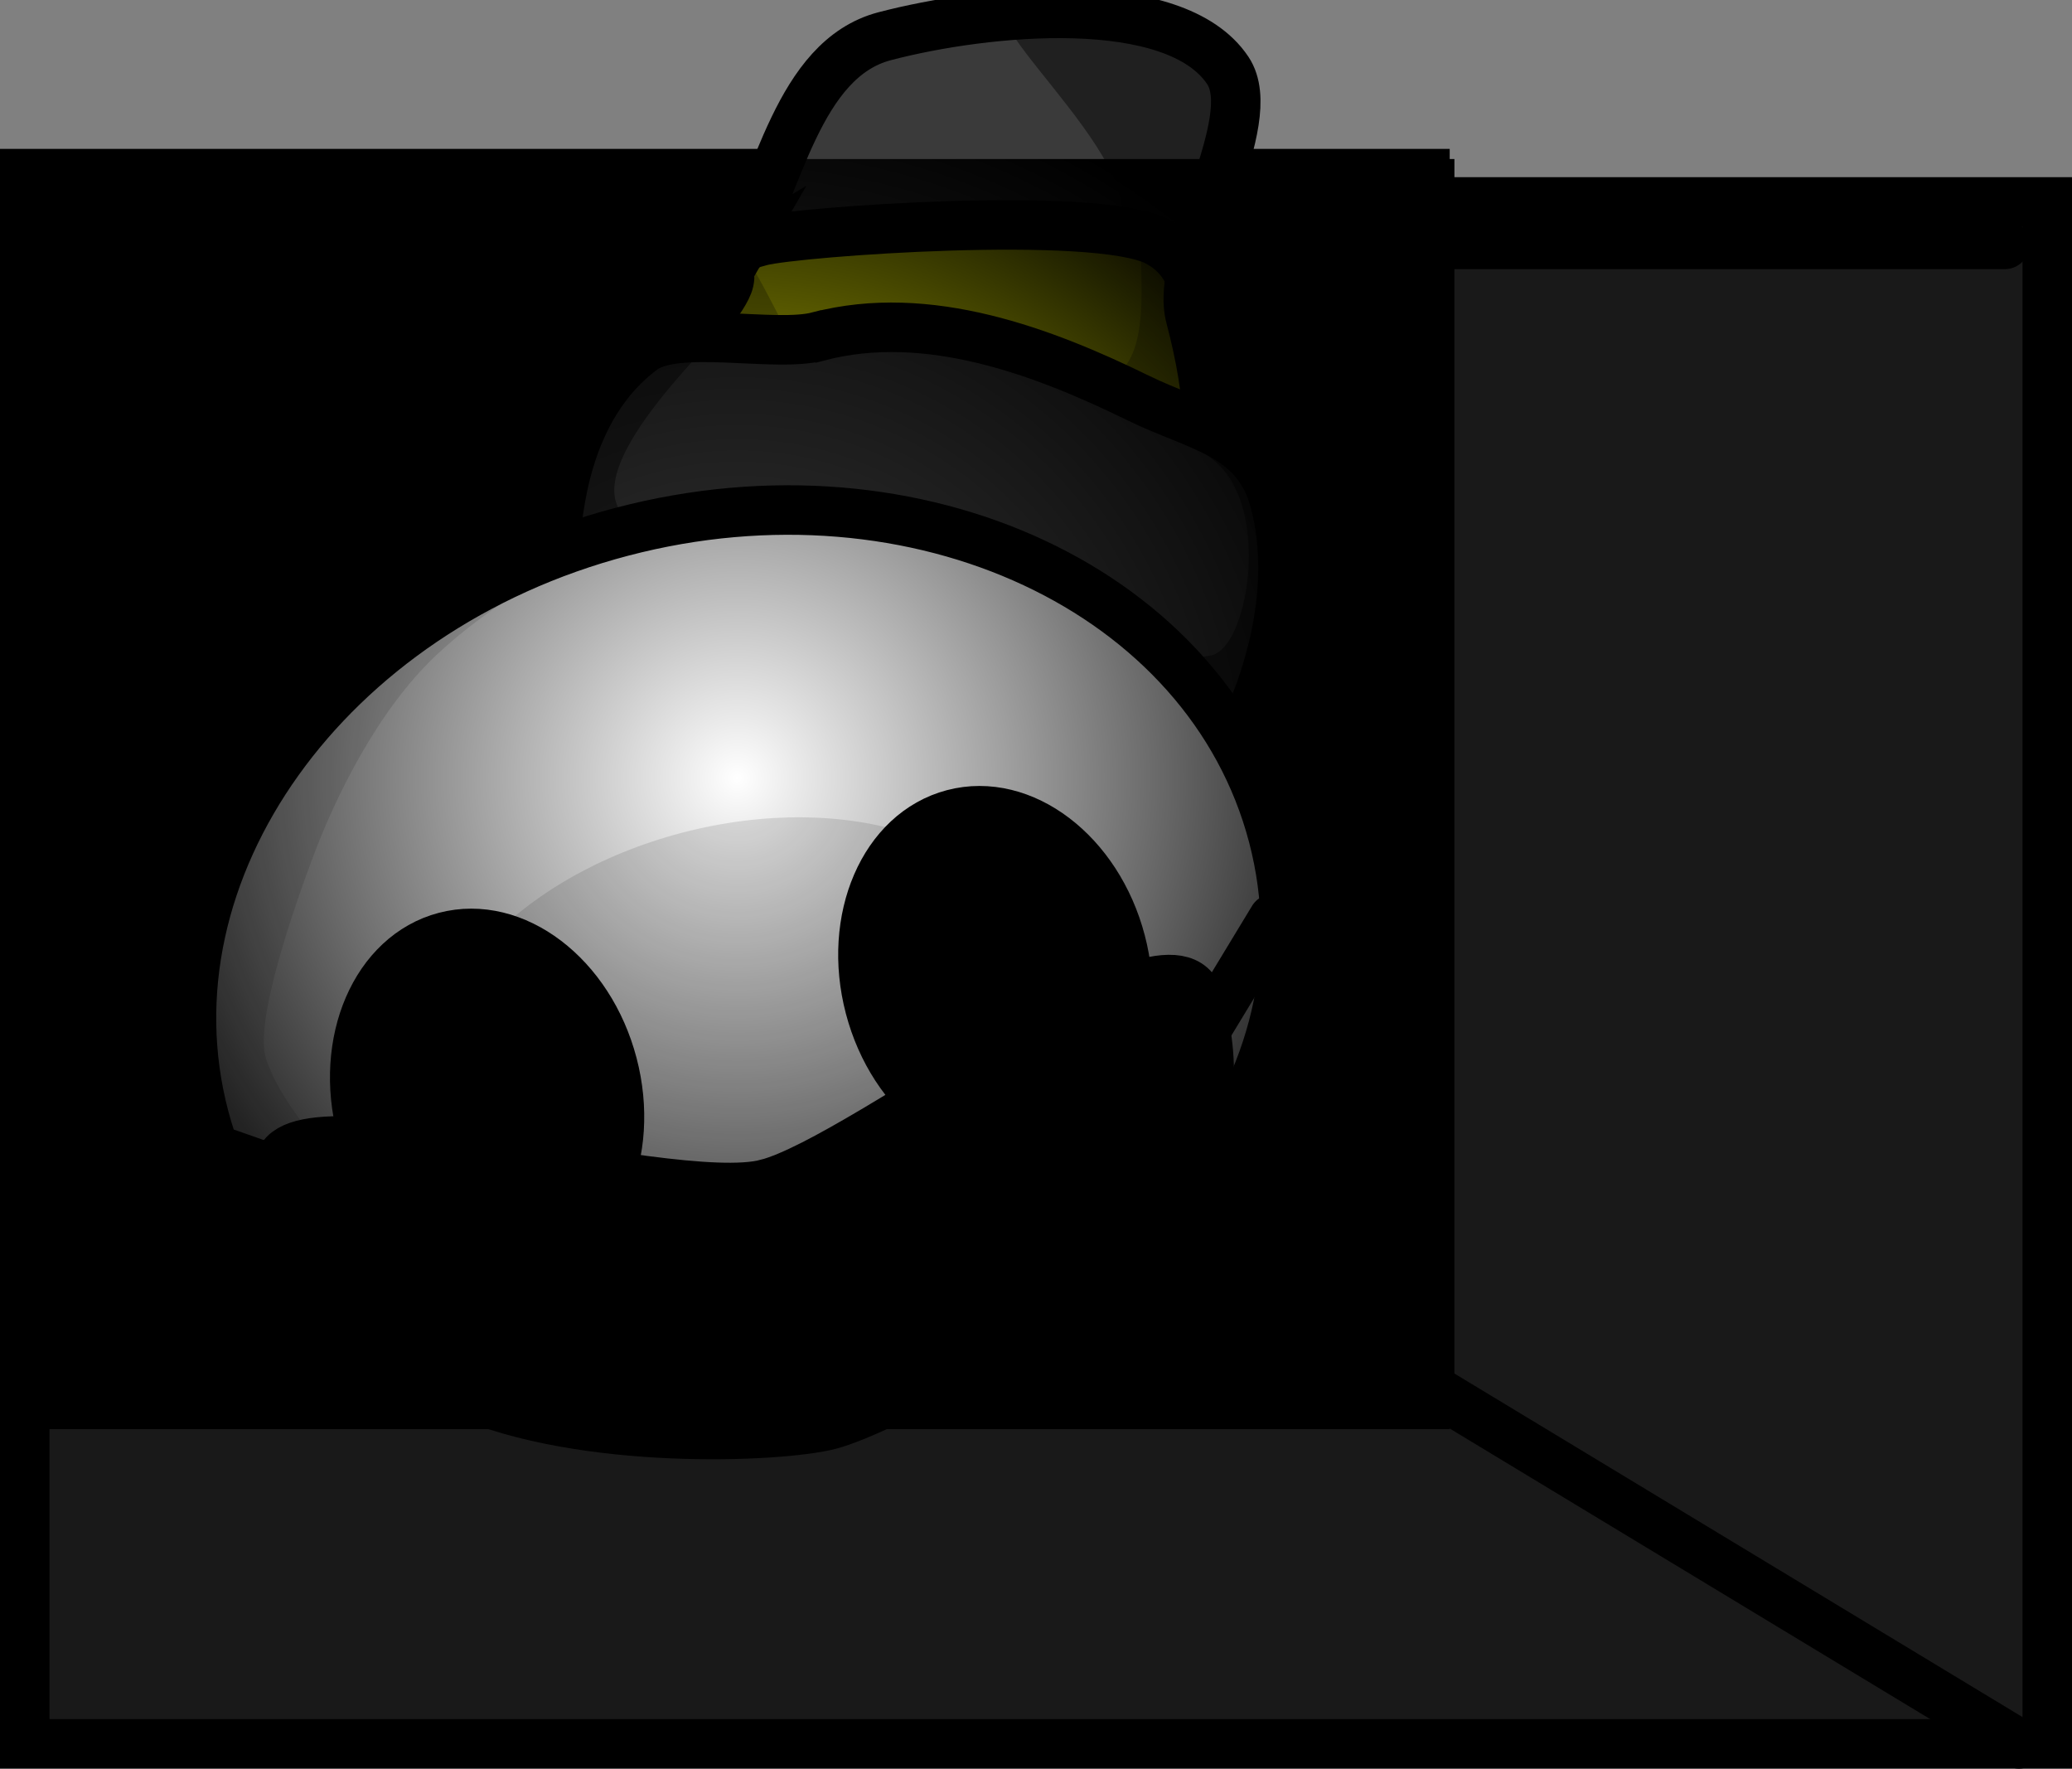 <svg version="1.1" xmlns="http://www.w3.org/2000/svg" xmlns:xlink="http://www.w3.org/1999/xlink" width="146.5" height="125.025" viewBox="0,0,146.5,125.025"><rect x="0" y="0" width="146.5" height="125.025" fill="#808080" stroke="none"/><defs><radialGradient cx="218.887" cy="166.226" r="50.697" gradientUnits="userSpaceOnUse" id="color-1"><stop offset="0" stop-color="#000000" stop-opacity="0"/><stop offset="1" stop-color="#000000"/></radialGradient></defs><g transform="translate(-166.75,-111.225)"><g data-paper-data="{&quot;isPaintingLayer&quot;:true}" fill-rule="nonzero" stroke-linejoin="miter" stroke-miterlimit="10" stroke-dasharray="" stroke-dashoffset="0" style="mix-blend-mode: normal"><path d="M168.5,234.5v-109h143v109z" fill="#191919" stroke="#000000" stroke-width="3.5" stroke-linecap="butt"/><path d="M168.5,210.5v-87h99v87z" fill="#000000" stroke="#000000" stroke-width="3.5" stroke-linecap="butt"/><path d="M266.5,208.5l43,26" fill="none" stroke="#000000" stroke-width="3.5" stroke-linecap="round"/><path d="M266.5,128.5h42" fill="none" stroke="#000000" stroke-width="3.5" stroke-linecap="round"/><g><path d="M218.904,128.915c2.873,-5.005 4.238,-13.914 10.395,-15.529c7.2,-1.888 20.522,-3.184 24.264,2.419c2.422,3.628 -3.817,12.947 -2.645,17.414c2.981,11.366 1.036,18.218 -10.824,21.328c-11.861,3.11 -23.892,-3.583 -26.872,-14.949c-1.433,-5.466 3.022,-6.047 5.683,-10.684z" fill="#3a3a3a" stroke="#000000" stroke-width="0" stroke-linecap="butt"/><path d="M244.908,128.441c5.45,-3.997 -10.139,-16.038 -6.736,-16.931c3.83,-1.004 13.83,0.677 16.058,4.551c2.675,4.653 -2.772,11.883 -2.323,13.594c0.204,0.776 0.854,5.413 1.367,8.236c1.561,8.585 3.075,20.943 -3.267,22.606c-8.428,2.21 -34.132,-23.605 -34.955,-26.741c-0.49,-1.87 21.809,0.586 29.856,-5.316z" fill="#202020" stroke="none" stroke-width="0" stroke-linecap="butt"/><path d="M216.353,135.419c-0.402,-1.534 2.084,-3.793 2.362,-5.095c0.302,-1.415 -1.446,-1.847 2.264,-2.819c2.522,-0.661 23.602,-2.2 27.943,0.007c3.19,1.622 2.909,5.096 3.228,7.437c0.473,3.469 3.29,5.843 3.614,7.078c0.84,3.201 -17.874,-6.06 -24.996,-4.192c-7.122,1.868 -13.575,0.786 -14.415,-2.415z" fill="#fbff00" stroke="#000000" stroke-width="0" stroke-linecap="butt"/><path d="M225.295,144.852c-0.68,-2.592 -12.708,-12.185 -6.908,-15.872c1.961,-1.247 5.547,13.11 11.369,13.306c4.392,0.148 12.68,-0.851 16.424,-5.016c2.143,-2.384 0.808,-8.854 1.438,-9.02c0.998,-0.262 1.758,1.414 2.395,1.44c4.156,0.169 1.465,4.117 2.49,8.026c1.182,4.508 -3.95,9.76 -11.464,11.73c-7.514,1.97 -14.563,-0.087 -15.745,-4.595z" fill="#bcbf00" stroke="none" stroke-width="0" stroke-linecap="butt"/><path d="M215.94,136.179c-0.402,-1.534 2.084,-3.793 2.362,-5.095c0.302,-1.415 -1.446,-1.847 2.264,-2.819c2.522,-0.661 23.602,-2.2 27.943,0.007c3.19,1.622 2.909,5.096 3.228,7.437c0.473,3.469 3.29,5.843 3.614,7.078c0.84,3.201 -17.874,-6.06 -24.996,-4.192c-7.122,1.868 -13.575,0.786 -14.415,-2.415z" fill="none" stroke="#000000" stroke-width="3.5" stroke-linecap="butt"/><path d="M218.902,129.315c2.873,-5.005 4.238,-13.914 10.395,-15.529c7.2,-1.888 20.522,-3.184 24.264,2.419c2.422,3.628 -3.817,12.947 -2.645,17.414c2.981,11.366 1.036,18.218 -10.824,21.328c-11.861,3.11 -23.892,-3.583 -26.872,-14.949c-1.433,-5.466 3.022,-6.047 5.683,-10.684z" fill="none" stroke="#000000" stroke-width="3.5" stroke-linecap="butt"/><path d="M207.212,163.672c-3.251,-12.396 -4.26,-25.262 8.443,-28.593c12.703,-3.331 38.752,2.331 42.003,14.727c3.251,12.396 -8.856,26.948 -21.559,30.279c-12.703,3.331 -25.636,-4.017 -28.887,-16.413z" fill="#3a3a3a" stroke="#000000" stroke-width="0" stroke-linecap="butt"/><path d="M216.53,164.383c-1.409,-5.374 -10.372,-8.118 -9.611,-15.262c0.19,-1.784 -0.07,-7.382 2.078,-10.465c2.302,-3.305 7.07,-4.058 8.856,-4.526c1.282,-0.336 -11.001,10.155 -6.787,13.73c8.606,7.3 36.377,10.793 41.358,9.684c2.482,-0.553 4.082,-9.664 0.672,-13.281c-3.153,-3.344 -12.792,-5.388 -13.03,-6.781c-0.257,-1.507 13.059,4.215 14.683,4.936c2.998,1.329 2.143,7.716 2.652,9.655c2.138,8.154 -8.545,19.614 -18.669,22.269c-10.124,2.655 -20.065,-1.803 -22.203,-9.957z" fill="#202020" stroke="none" stroke-width="0" stroke-linecap="butt"/><path d="M224.618,135.006c7.739,-2.029 15.95,1.093 22.6,4.351c4.265,2.09 8.399,2.506 9.67,7.35c3.251,12.396 -7.795,29.858 -20.498,33.189c-12.703,3.331 -25.636,-4.017 -28.887,-16.413c-2.452,-9.35 -2.778,-21.974 4.667,-27.533c2.426,-1.811 9.326,-0.125 12.448,-0.944z" fill="none" stroke="#000000" stroke-width="3.5" stroke-linecap="butt"/><path d="M210.588,148.534c20.871,-5.473 41.48,4.163 46.032,21.524c4.552,17.36 -9.1,34.252 -29.971,39.725c-20.871,5.473 -41.056,-2.546 -45.608,-19.906c-4.552,-17.36 8.676,-35.87 29.546,-41.343z" fill="#ffffff" stroke="#000000" stroke-width="0" stroke-linecap="butt"/><path d="M183.929,195.307c-0.704,-2.685 -6.855,-15.978 0.025,-27.671c5.257,-8.934 23.628,-17.184 25.091,-17.567c0.901,-0.236 -5.877,2.231 -11.457,7.479c-4.173,3.924 -7.139,10.106 -8.633,14.055c-1.258,3.327 -4.264,11.801 -3.4,14.449c1.877,5.754 10.426,12.056 10.879,13.786c1.242,4.736 -0.765,1.555 -4.142,2.441c-3.377,0.886 -7.121,-2.236 -8.363,-6.972z" fill="#e2e2e2" stroke="none" stroke-width="0" stroke-linecap="butt"/><path d="M214.964,170.095c11.704,-3.069 22.791,0.542 24.764,8.066c1.973,7.524 -5.915,16.111 -17.619,19.181c-11.704,3.069 -22.791,-0.542 -24.764,-8.066c-1.973,-7.524 5.915,-16.111 17.619,-19.181z" fill="#e2e2e2" stroke="none" stroke-width="0" stroke-linecap="butt"/><path d="M210.731,148.813c20.871,-5.473 41.48,4.163 46.032,21.524c4.552,17.36 -9.1,34.252 -29.971,39.725c-20.871,5.473 -41.056,-2.546 -45.608,-19.906c-4.552,-17.36 8.676,-35.87 29.546,-41.343z" fill="none" stroke="#000000" stroke-width="3.5" stroke-linecap="butt"/><path d="M220.955,194.913c7.084,-1.858 28.857,-19.48 30.549,-13.029c0.824,3.141 2.12,9.325 -3.513,15.657c-5.938,6.676 -18.934,13.45 -22.57,14.403c-3.517,0.922 -17.503,1.516 -26.068,-2.293c-8.686,-3.863 -11.934,-12.157 -12.786,-15.406c-1.692,-6.452 27.303,2.525 34.388,0.667z" fill="#000000" stroke="#000000" stroke-width="3.5" stroke-linecap="butt"/><path d="M198.218,177.447c4.901,-1.285 10.204,2.748 11.846,9.007c1.642,6.26 -1.001,12.376 -5.901,13.661c-4.901,1.285 -10.204,-2.748 -11.846,-9.007c-1.642,-6.26 1.001,-12.376 5.901,-13.661z" fill="#000000" stroke="#000000" stroke-width="3.5" stroke-linecap="butt"/><path d="M234.151,168.774c4.901,-1.285 10.204,2.748 11.846,9.007c1.642,6.26 -1.001,12.376 -5.901,13.661c-4.901,1.285 -10.204,-2.748 -11.846,-9.007c-1.642,-6.26 1.001,-12.376 5.901,-13.661z" fill="#000000" stroke="#000000" stroke-width="3.5" stroke-linecap="butt"/><path d="M191.916,195.961l-10.305,-3.619" fill="none" stroke="#000000" stroke-width="3.5" stroke-linecap="round"/><path d="M251.124,185.492l5.648,-9.32" fill="none" stroke="#000000" stroke-width="3.5" stroke-linecap="round"/></g><path d="M168.19,209.986v-87.519h101.394v87.519z" fill="url(#color-1)" stroke="none" stroke-width="0" stroke-linecap="butt"/></g></g></svg>